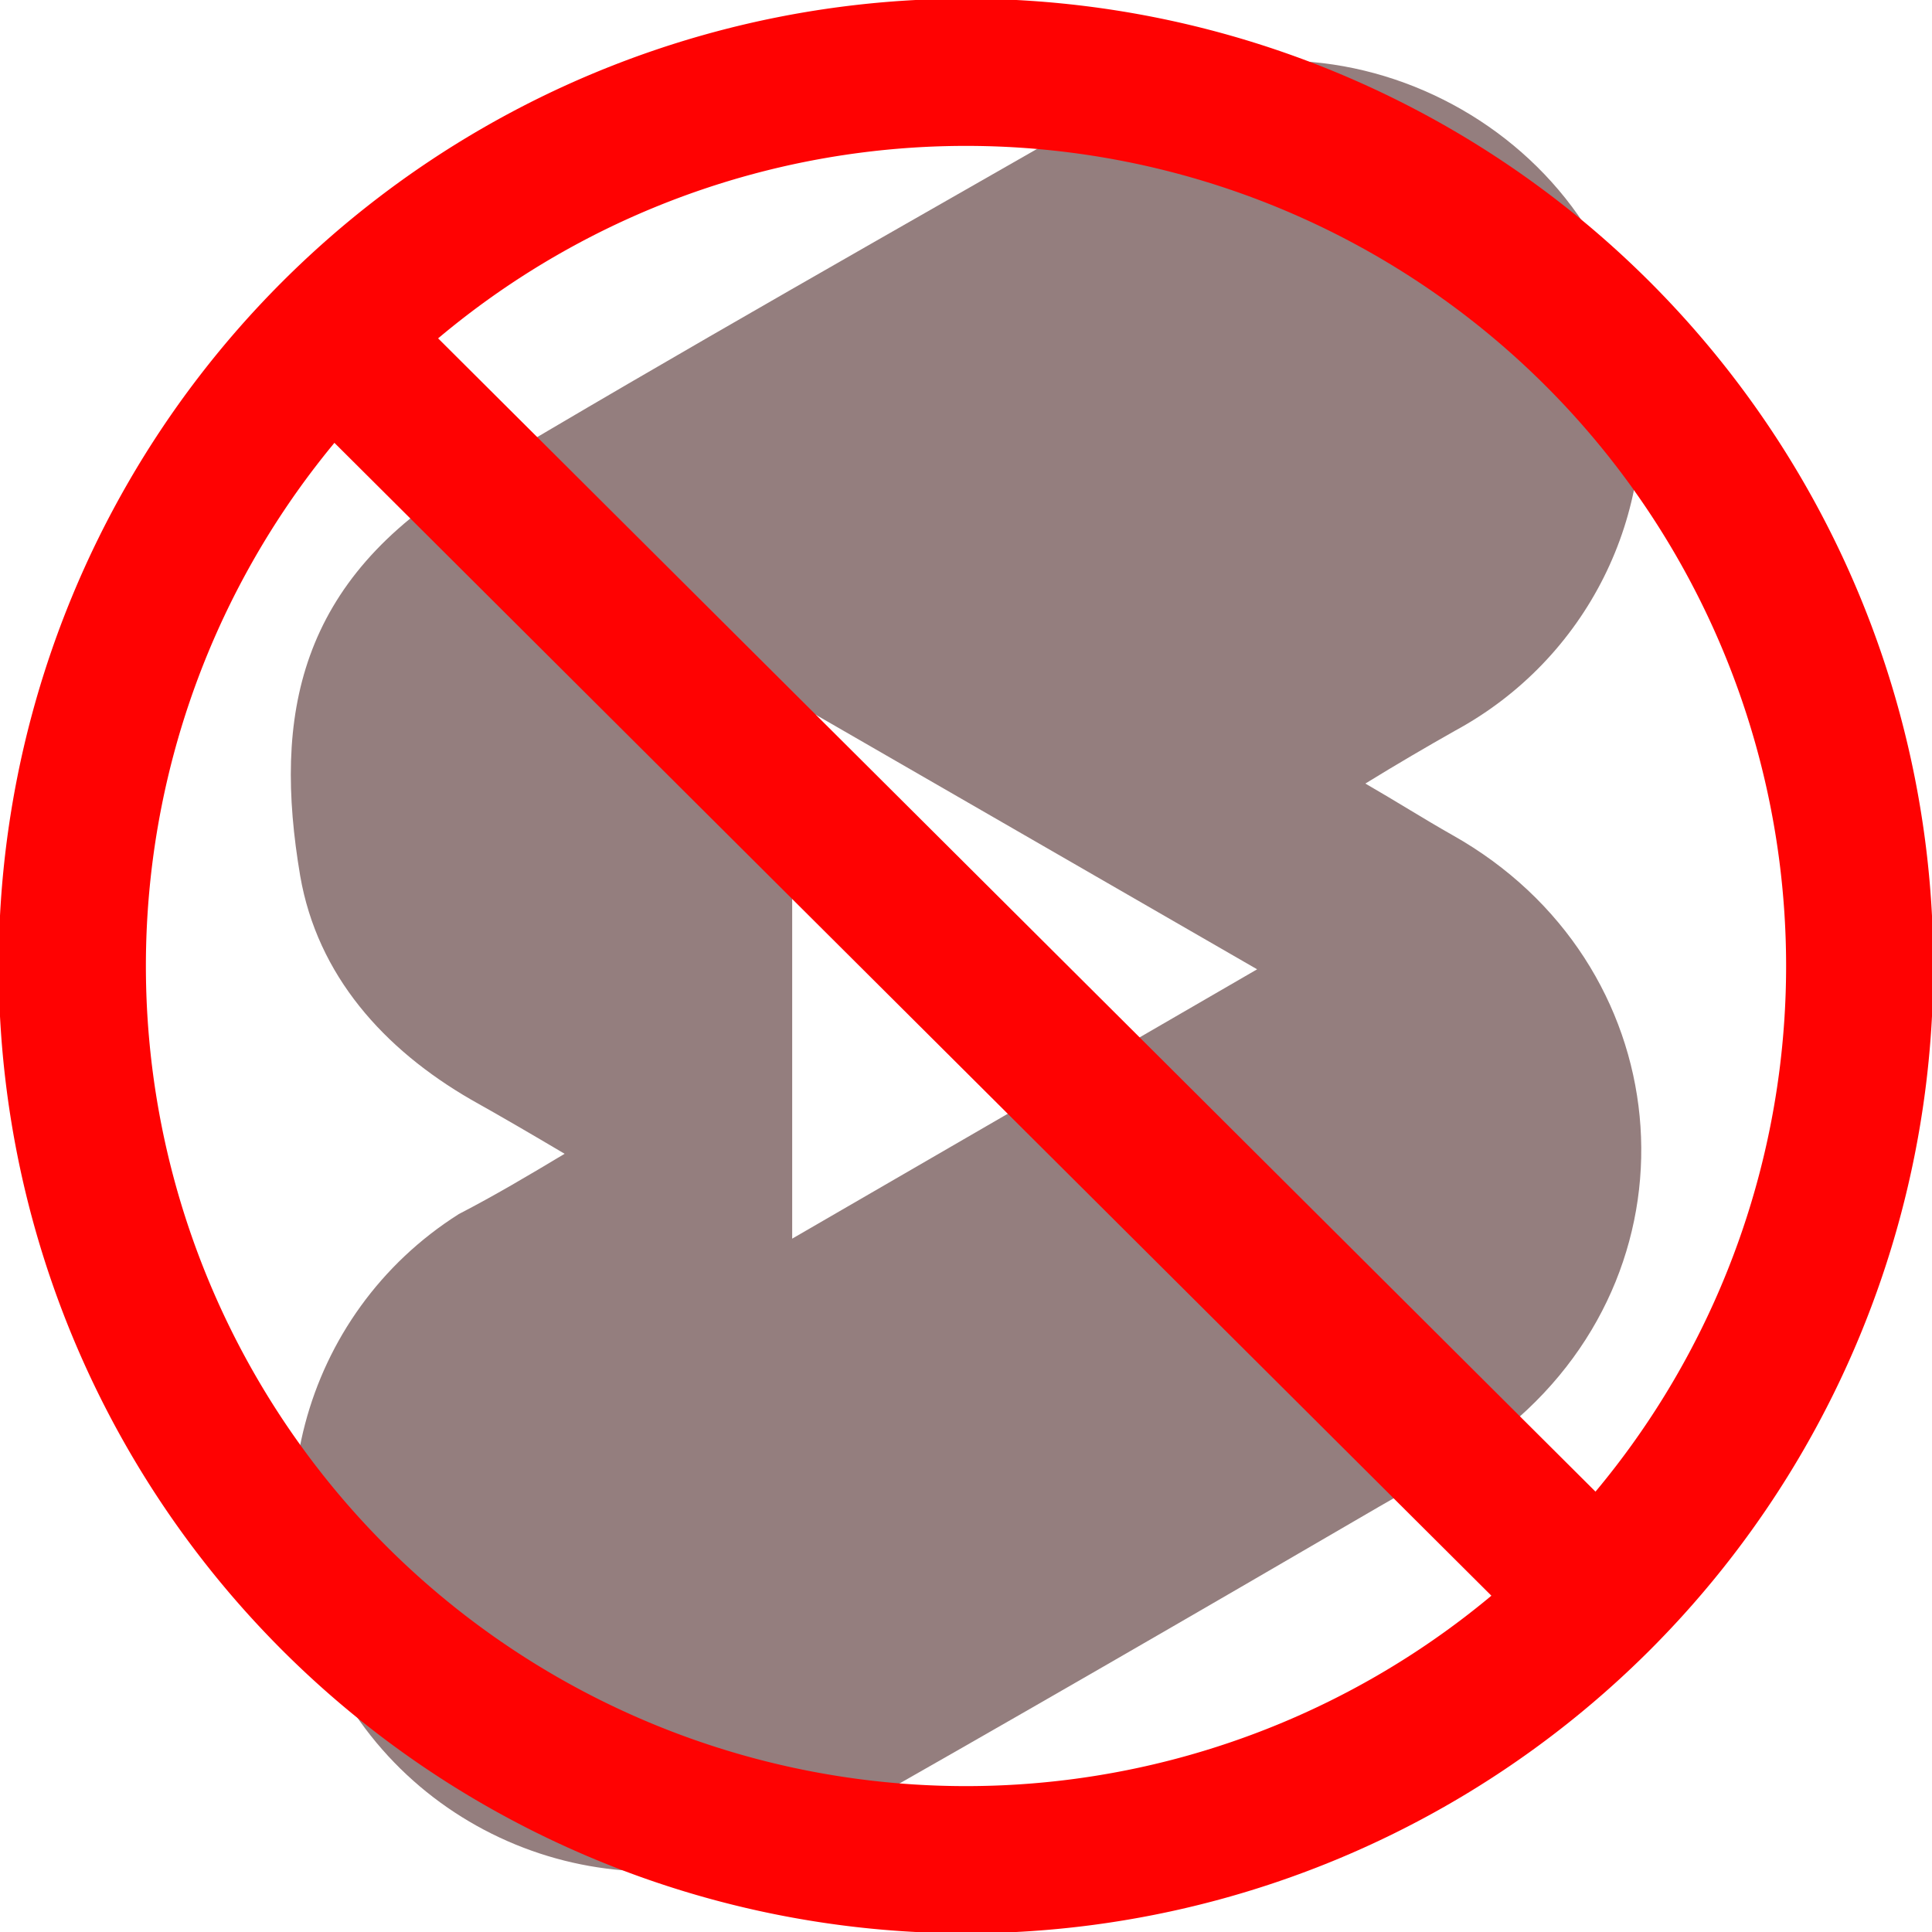 <?xml version="1.0" encoding="UTF-8" standalone="no"?>
<!-- Created with Inkscape (http://www.inkscape.org/) -->

<svg
   width="210mm"
   height="210mm"
   viewBox="0 0 210 210"
   version="1.1"
   id="svg1"
   xml:space="preserve"
   inkscape:version="1.3 (0e150ed6c4, 2023-07-21)"
   sodipodi:docname="icon.svg"
   inkscape:export-filename="icon-128.png"
   inkscape:export-xdpi="15.481904"
   inkscape:export-ydpi="15.481904"
   xmlns:inkscape="http://www.inkscape.org/namespaces/inkscape"
   xmlns:sodipodi="http://sodipodi.sourceforge.net/DTD/sodipodi-0.dtd"
   xmlns="http://www.w3.org/2000/svg"
   xmlns:svg="http://www.w3.org/2000/svg"><sodipodi:namedview
     id="namedview1"
     pagecolor="#ffffff"
     bordercolor="#999999"
     borderopacity="1"
     inkscape:showpageshadow="2"
     inkscape:pageopacity="0"
     inkscape:pagecheckerboard="0"
     inkscape:deskcolor="#d1d1d1"
     inkscape:document-units="mm"
     inkscape:zoom="0.53362093"
     inkscape:cx="382.29385"
     inkscape:cy="396.34877"
     inkscape:window-width="1440"
     inkscape:window-height="837"
     inkscape:window-x="-8"
     inkscape:window-y="-8"
     inkscape:window-maximized="1"
     inkscape:current-layer="layer1" /><defs
     id="defs1" /><g
     inkscape:label="Capa 1"
     inkscape:groupmode="layer"
     id="layer1"><g
       style="opacity:1;fill:none;fill-rule:nonzero;stroke:none;stroke-width:0;stroke-linecap:butt;stroke-linejoin:miter;stroke-miterlimit:10;stroke-dasharray:none"
       transform="matrix(2.187,0,0,2.187,6.59,6.59)"
       id="g1">&#10;	<path
   d="M 69.186,38.498 C 67.78,37.703 66.435,36.847 64.846,35.93 66.435,34.952 67.903,34.096 69.309,33.301 75.85,29.755 79.457,22.542 78.356,15.206 76.766,3.164 62.889,-3.804 52.375,2.186 41.616,8.361 30.857,14.413 20.22,20.77 c -8.436,5.074 -9.659,11.798 -8.314,19.745 0.856,4.952 4.157,8.619 8.497,11.126 1.528,0.856 2.995,1.712 4.646,2.69 -1.834,1.1 -3.484,2.078 -5.257,2.995 -7.825,4.952 -10.515,15.099 -6.113,23.291 4.646,8.62 15.405,11.921 24.024,7.275 9.292,-5.257 18.584,-10.637 27.815,-16.016 2.201,-1.284 4.524,-2.445 6.48,-4.035 9.842,-8.192 8.375,-23.046 -2.812,-29.343 z M 36.359,58.549 V 31.835 l 23.108,13.327 z"
   style="opacity:1;fill:#947e7e;fill-opacity:1;fill-rule:nonzero;stroke:none;stroke-width:1;stroke-linecap:butt;stroke-linejoin:miter;stroke-miterlimit:10;stroke-dasharray:none"
   stroke-linecap="round"
   id="path1" />&#10;</g><path
       id="path2"
       style="fill:none;stroke:#ff0202;stroke-width:16;stroke-linejoin:round;stroke-dasharray:none;stroke-opacity:1;fill-opacity:1"
       d="M 34.708,35.204 174.796,174.796 M 202.142,105 A 97.142,97.142 0 0 1 105,202.142 97.142,97.142 0 0 1 7.858,105 97.142,97.142 0 0 1 105,7.858 97.142,97.142 0 0 1 202.142,105 Z" /></g></svg>

